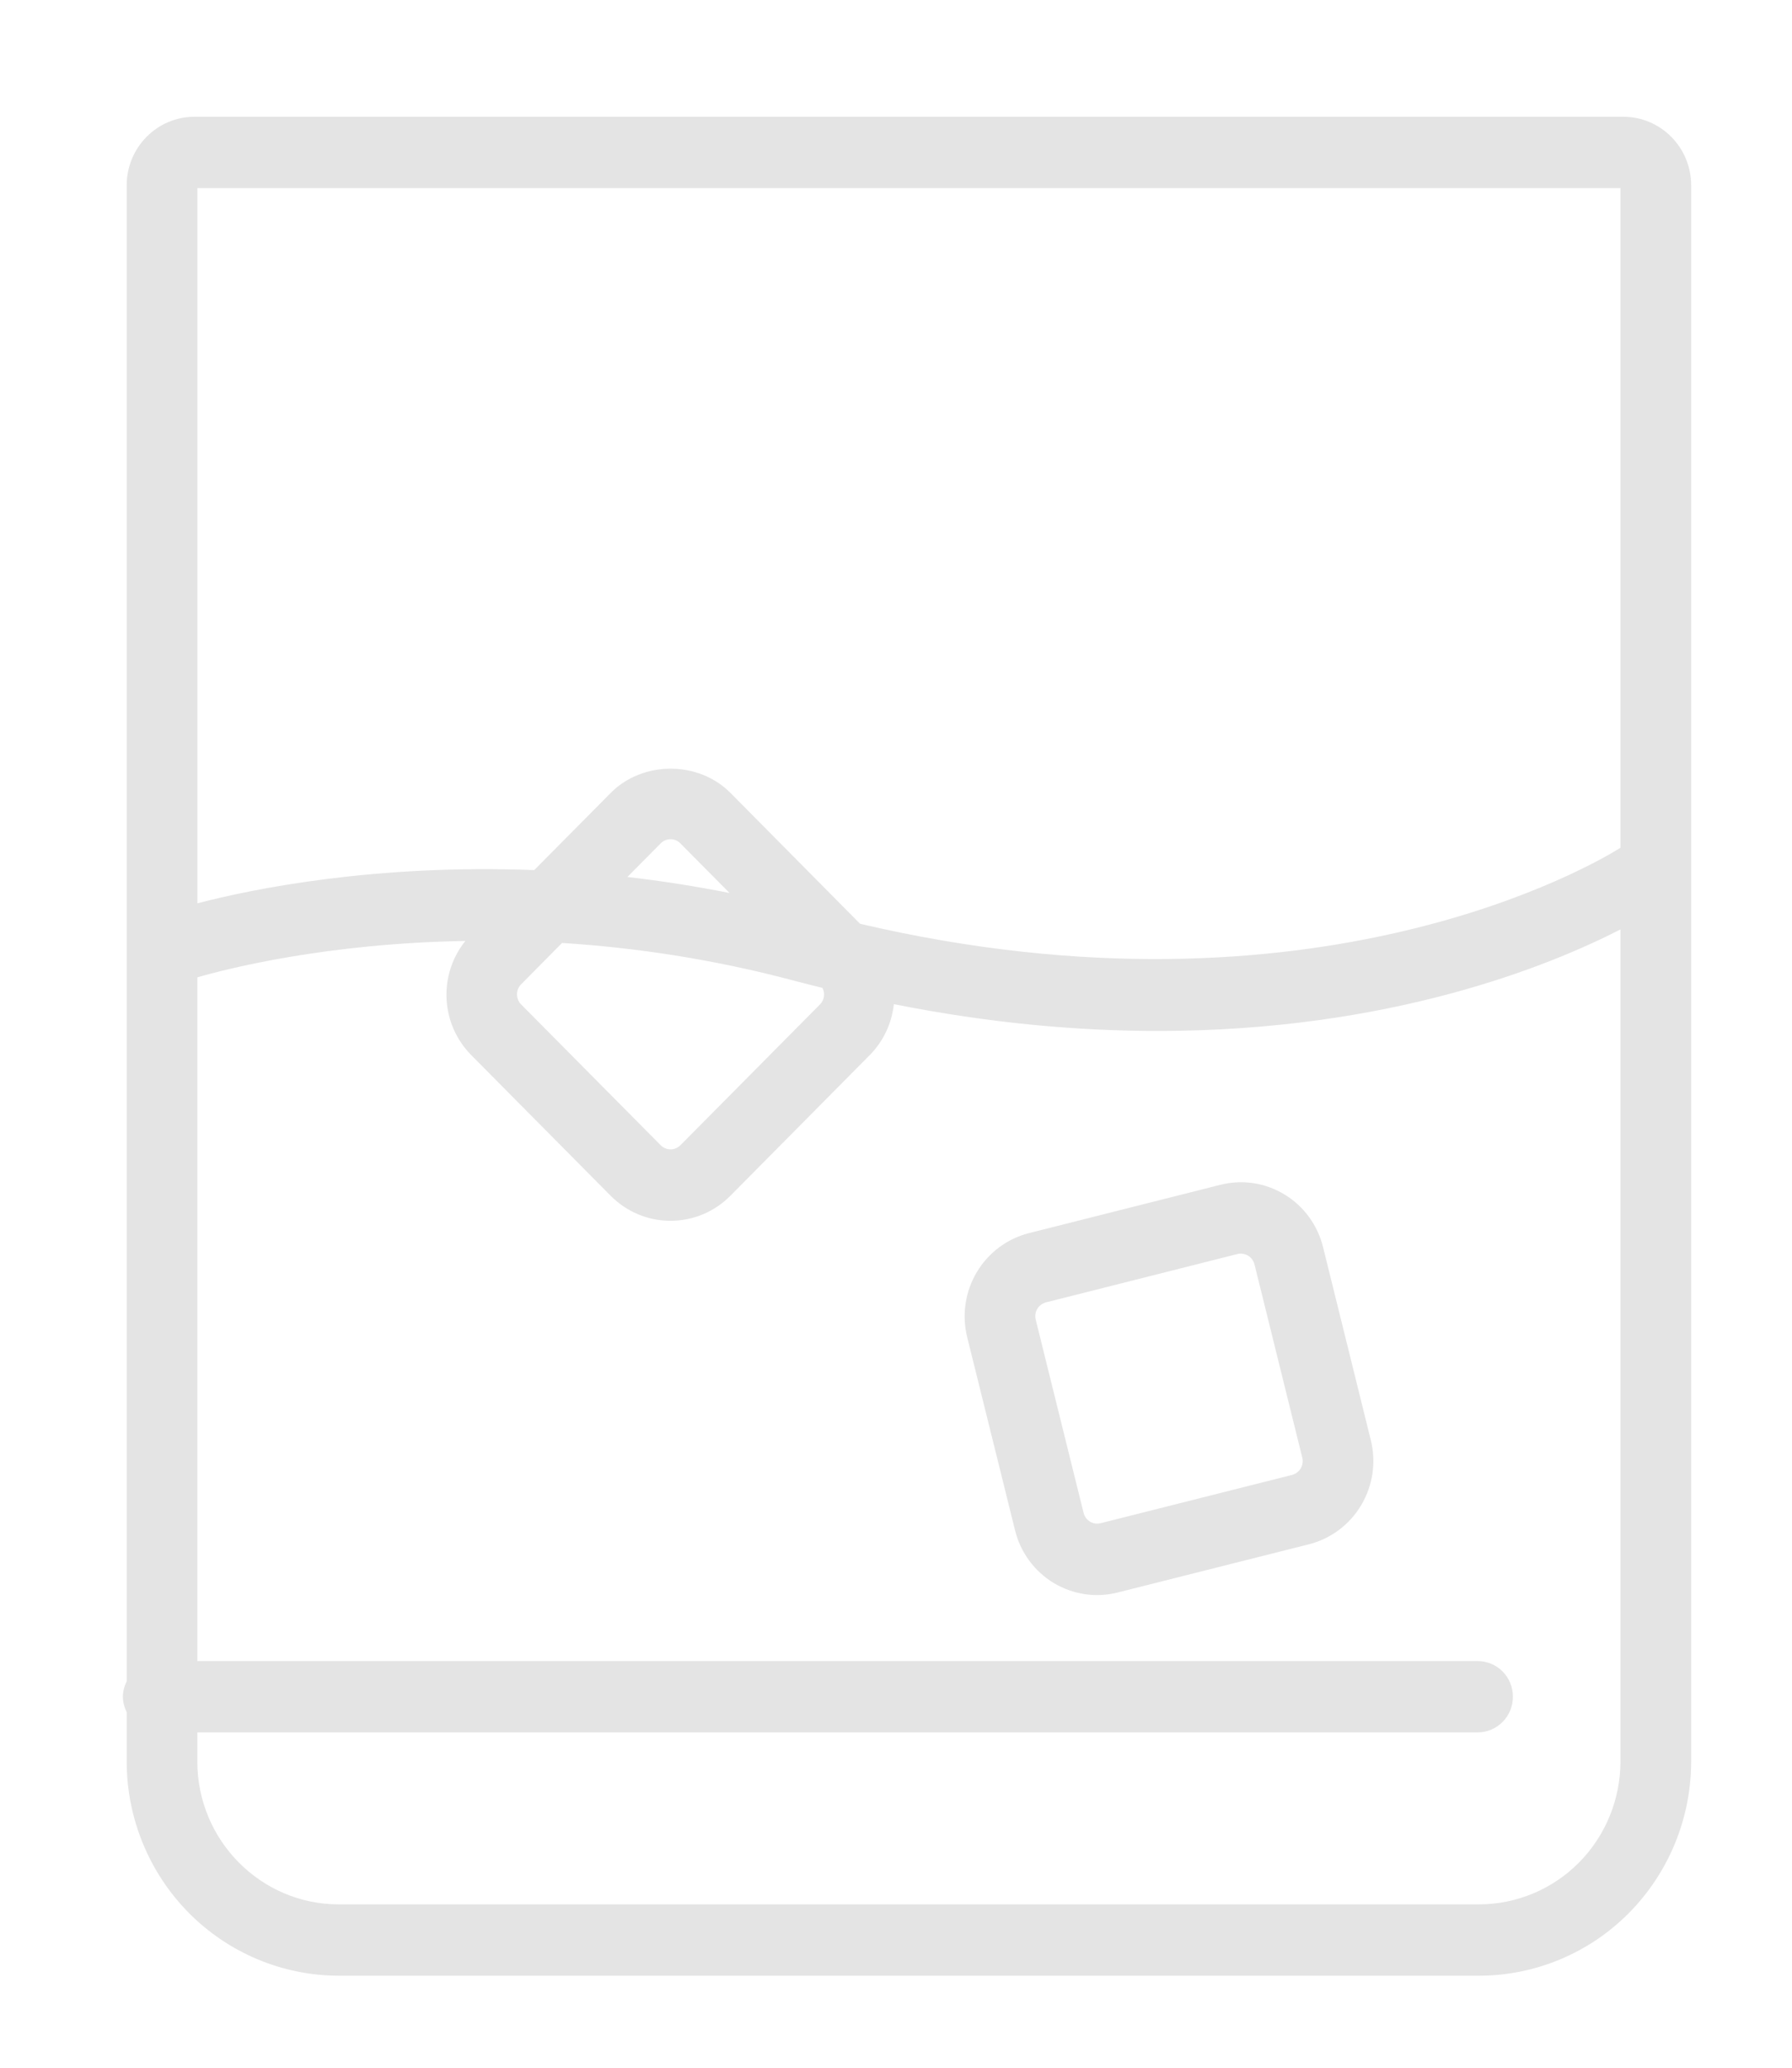 <svg width="26" height="30" viewBox="0 0 26 30" fill="none" xmlns="http://www.w3.org/2000/svg">
<path d="M23.554 1.694H2.821C2.56 1.694 2.311 1.799 2.127 1.985C1.942 2.171 1.839 2.423 1.838 2.686V24.393C1.805 24.462 1.783 24.536 1.783 24.617C1.783 24.698 1.805 24.773 1.838 24.841V25.558C1.839 26.382 2.164 27.172 2.74 27.754C3.317 28.336 4.099 28.664 4.915 28.665H21.46C22.276 28.664 23.058 28.337 23.635 27.754C24.211 27.172 24.536 26.382 24.537 25.558V2.686C24.536 2.423 24.433 2.171 24.248 1.985C24.064 1.799 23.814 1.694 23.554 1.694ZM23.511 2.729V12.3C23.161 12.521 19.087 14.949 12.479 13.403L10.598 11.504C10.134 11.035 9.324 11.036 8.861 11.504L7.751 12.624C5.441 12.535 3.668 12.896 2.864 13.106V2.729H23.511ZM11.899 14.571L9.872 16.616C9.834 16.654 9.783 16.676 9.729 16.676C9.675 16.675 9.624 16.654 9.586 16.616L7.56 14.572C7.522 14.533 7.501 14.481 7.501 14.427C7.501 14.373 7.522 14.32 7.56 14.282L8.155 13.681C9.195 13.747 10.336 13.911 11.538 14.233C11.671 14.269 11.802 14.3 11.933 14.333C11.953 14.371 11.96 14.415 11.954 14.458C11.948 14.501 11.929 14.54 11.899 14.571ZM9.103 12.724L9.586 12.236C9.605 12.217 9.627 12.202 9.652 12.192C9.676 12.181 9.703 12.176 9.729 12.176C9.756 12.176 9.782 12.182 9.807 12.192C9.831 12.202 9.854 12.217 9.872 12.237L10.585 12.956C10.094 12.859 9.6 12.781 9.103 12.724ZM21.46 27.63H4.914C3.784 27.63 2.863 26.7 2.863 25.558V25.135H21.438C21.574 25.135 21.705 25.08 21.801 24.983C21.897 24.886 21.951 24.755 21.951 24.617C21.951 24.48 21.897 24.348 21.801 24.251C21.705 24.154 21.574 24.1 21.438 24.1H2.863V14.18C3.3 14.054 4.737 13.686 6.752 13.652C6.561 13.889 6.464 14.189 6.479 14.494C6.494 14.799 6.621 15.088 6.834 15.305L8.859 17.348C8.973 17.463 9.108 17.555 9.258 17.618C9.407 17.681 9.567 17.712 9.728 17.712C10.056 17.712 10.365 17.583 10.597 17.349L12.624 15.303C12.818 15.105 12.939 14.846 12.969 14.569C14.363 14.847 15.643 14.958 16.799 14.958C20.171 14.958 22.485 14.011 23.511 13.485V25.559C23.51 26.108 23.294 26.634 22.91 27.023C22.525 27.411 22.004 27.629 21.46 27.63Z" fill="#E4E4E4"/>
<path d="M19.196 18.093C19.157 17.935 19.087 17.786 18.991 17.655C18.895 17.524 18.775 17.413 18.636 17.33C18.498 17.246 18.345 17.19 18.185 17.166C18.025 17.142 17.862 17.151 17.706 17.19L14.925 17.892C14.61 17.973 14.339 18.177 14.171 18.459C14.004 18.741 13.954 19.078 14.032 19.397L14.727 22.202C14.766 22.36 14.835 22.509 14.931 22.64C15.027 22.771 15.148 22.882 15.286 22.966C15.425 23.049 15.578 23.105 15.738 23.129C15.897 23.153 16.06 23.145 16.217 23.105L18.997 22.404C19.312 22.323 19.583 22.119 19.75 21.837C19.918 21.555 19.968 21.218 19.89 20.899L19.196 18.093ZM18.747 21.399L15.968 22.1C15.943 22.106 15.916 22.108 15.889 22.104C15.863 22.1 15.837 22.091 15.815 22.077C15.792 22.063 15.772 22.045 15.756 22.023C15.74 22.002 15.729 21.977 15.722 21.951L15.027 19.146C15.014 19.093 15.022 19.037 15.05 18.99C15.078 18.944 15.123 18.91 15.175 18.896L17.955 18.194C18.007 18.182 18.062 18.191 18.108 18.218C18.154 18.246 18.187 18.291 18.201 18.343L18.895 21.15C18.908 21.203 18.899 21.259 18.872 21.305C18.844 21.352 18.799 21.385 18.747 21.399Z" fill="#E4E4E4"/>
</svg>

